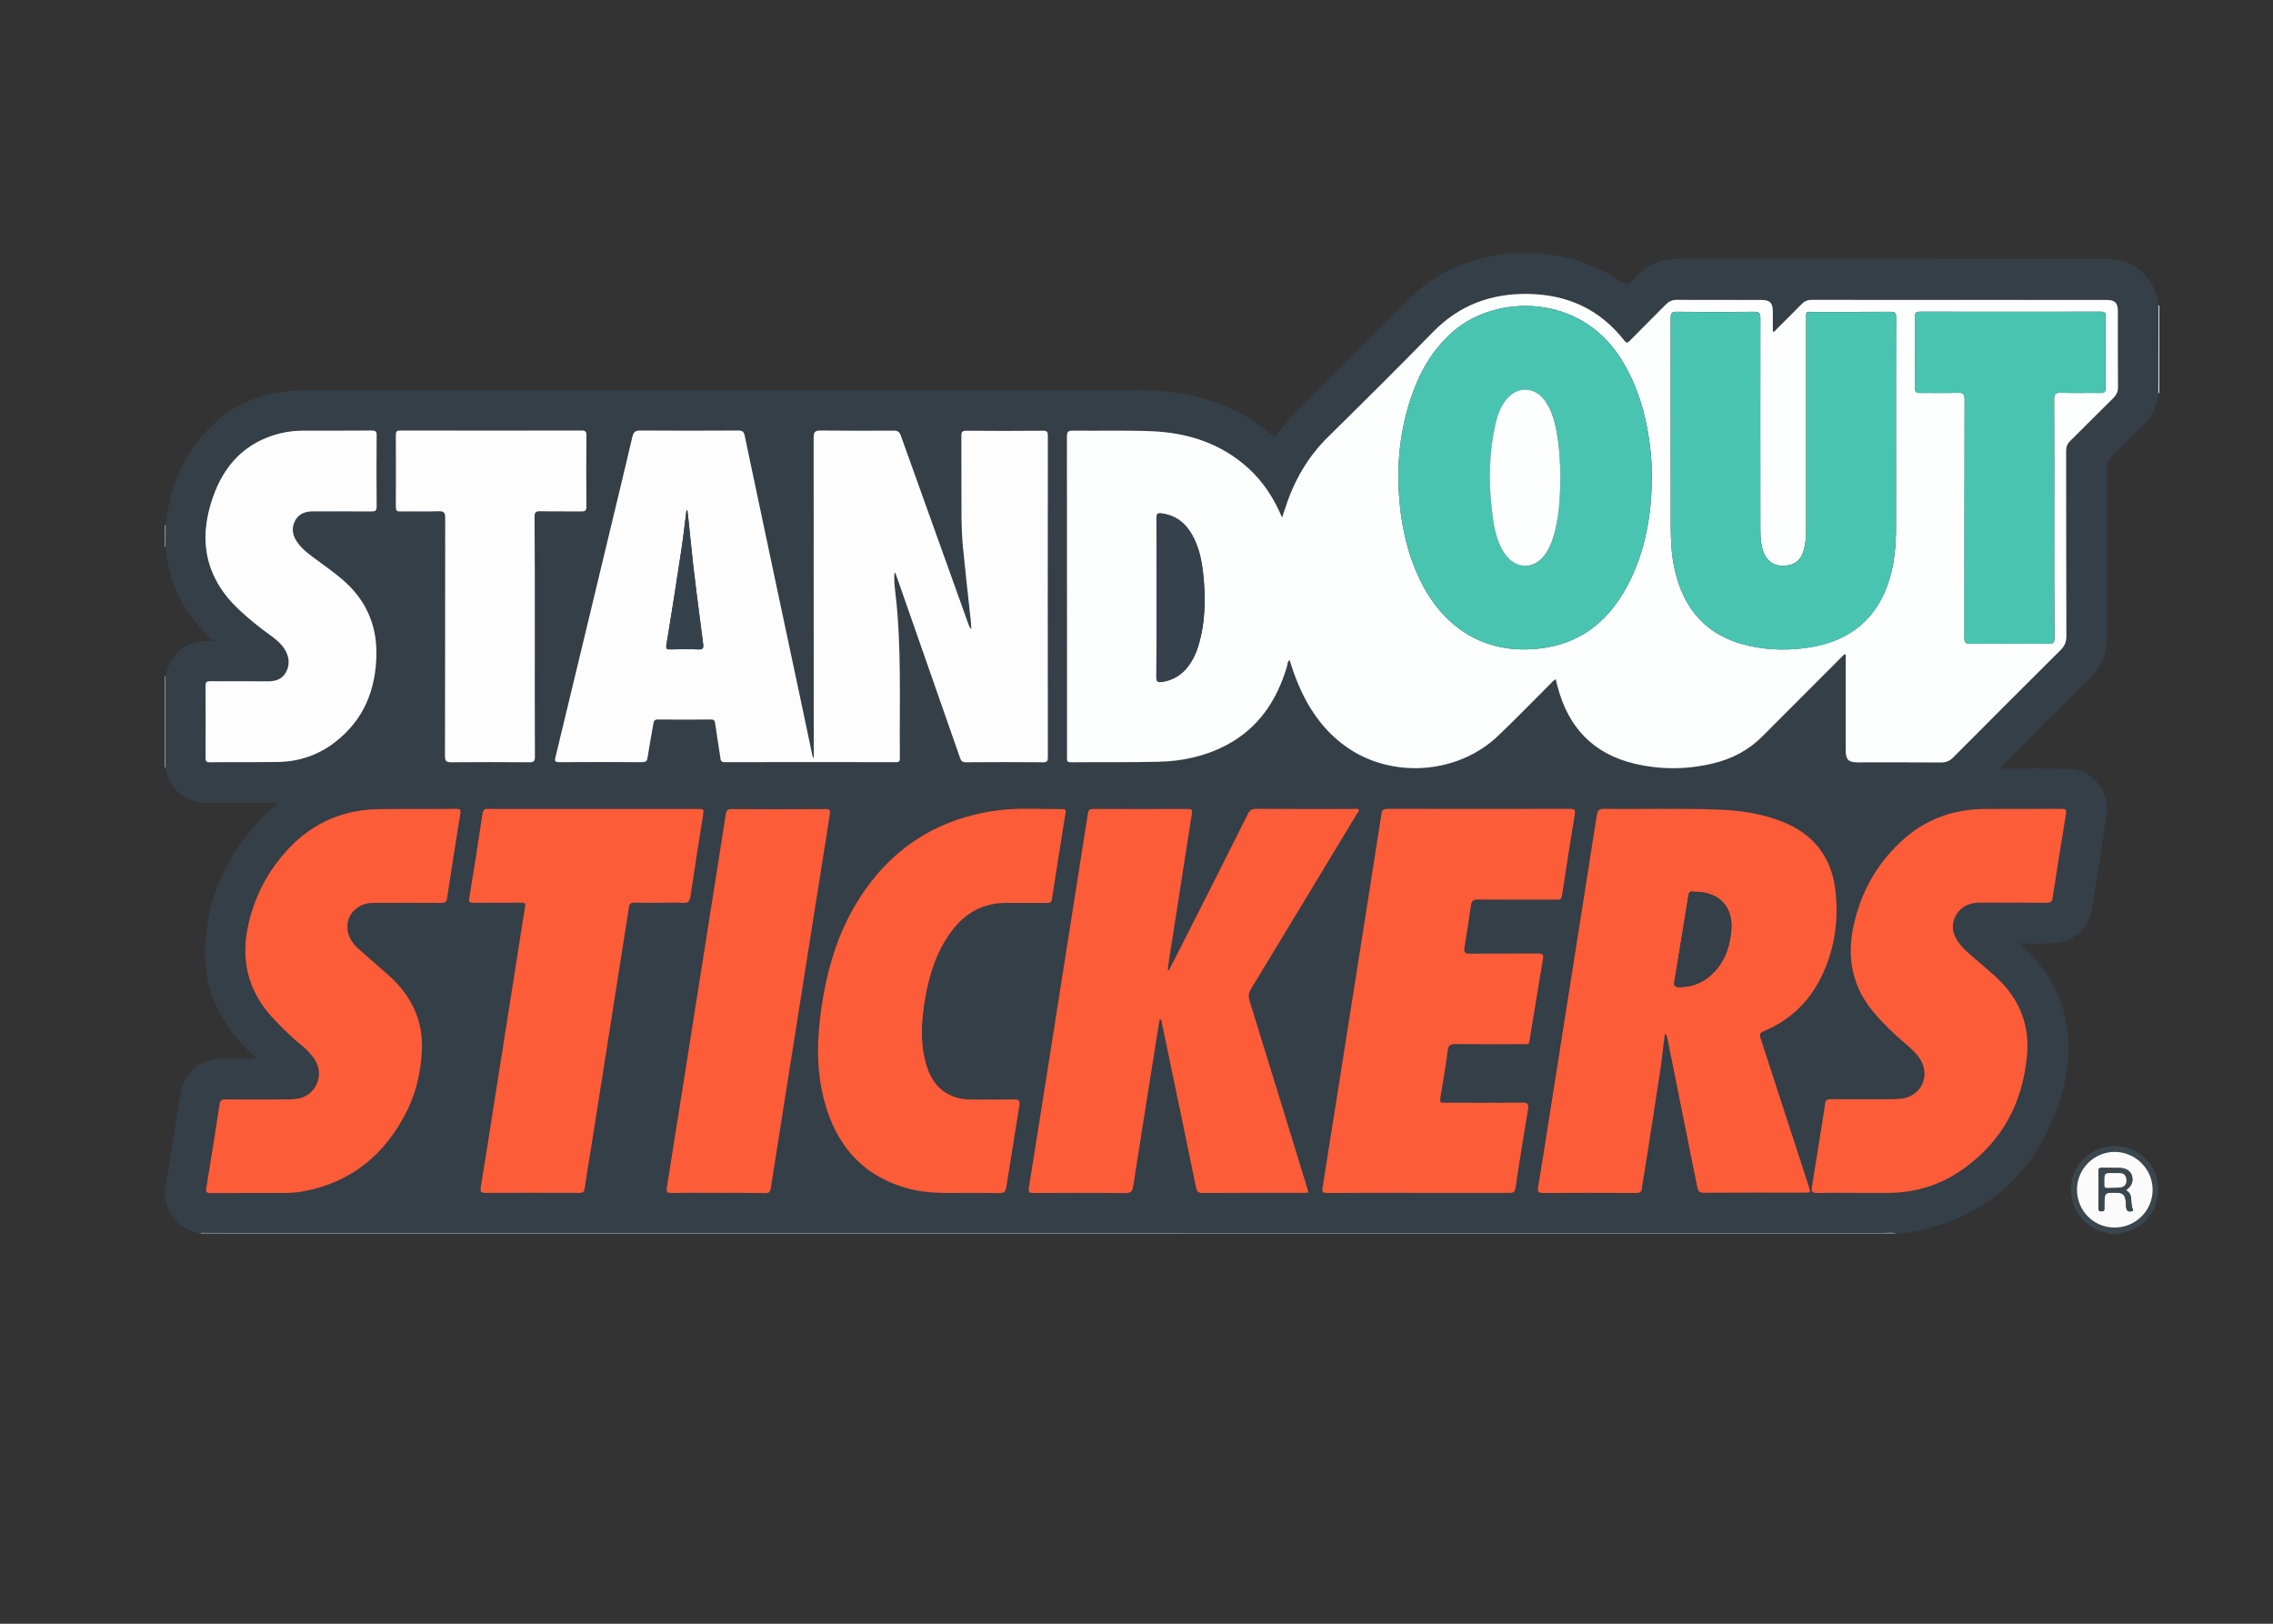 <?xml version="1.0" encoding="utf-8"?>
<!-- Generator: Adobe Illustrator 26.5.0, SVG Export Plug-In . SVG Version: 6.00 Build 0)  -->
<svg version="1.1" id="Layer_1" xmlns="http://www.w3.org/2000/svg" xmlns:xlink="http://www.w3.org/1999/xlink" x="0px" y="0px"
	 viewBox="0 0 2100 1500" style="enable-background:new 0 0 2100 1500;" xml:space="preserve">
<rect x="0" y="0" width="2100" height="1500" fill="#333333" stroke="none"/>
<style type="text/css">
	.st0{fill:#343F48;}
	.st1{fill:#727A81;}
	.st2{fill:#3B474F;}
	.st3{fill:#8E959A;}
	.st4{fill:#FBFBFB;}
	.st5{fill:#FDFEFE;}
	.st6{fill:#FDFDFE;}
	.st7{fill:#FD5C39;}
	.st8{fill:#FDFDFD;}
	.st9{fill:#49C4B1;}
	.st10{fill:#36424B;}
</style>
<g>
	<g>
		<path class="st0" d="M1390,234.1c12,0,24,0,36,0c0.6,1.1,1.7,0.8,2.7,0.9c24,2.3,46,10.1,66.1,23.3c8.5,5.6,8.8,5.9,15.8-1.8
			c10.5-11.4,23.1-17.3,38.8-17.3c132.2,0.1,264.4,0,396.6,0.1c26.6,0,45,16.4,48.2,42.8c0,27,0,54,0,81
			c-1.2,12.3-6.4,22.5-15.3,31.1c-9.7,9.4-19,19.1-28.7,28.5c-2.7,2.6-3.5,5.2-3.5,8.7c0.1,52.1,0,104.3,0.1,156.4
			c0.1,15.2-5,27.7-15.8,38.5c-26.6,26.2-52.8,52.7-79.2,79.1c-1.2,1.2-2.4,2.6-4.3,4.6c2.5,0,4.1,0,5.7,0c19.2,0,38.3-0.2,57.5,0.1
			c22.1,0.3,39.1,20.9,35.7,42.7c-4.2,26.8-8.4,53.6-12.6,80.4c-0.8,4.8-1.3,9.6-3,14.1c-5.6,15-19.2,24.1-36.6,24.3
			c-8.9,0.1-17.8,0-26.7,0c-0.2,0.4-0.5,0.8-0.7,1.3c1.2,1,2.6,1.9,3.7,3c16.9,16.2,29.8,34.9,36,57.7c7.3,27,5.4,54.1-2.7,80.3
			c-19.8,64.3-61.7,106.3-128,122.3c-6.8,1.7-13.9,2.5-20.8,3.7c-1,0-2,0-3,0c-4-2.4-8.4-0.9-12.5-0.9
			c-516.8-0.1-1033.5-0.1-1550.3-0.1c-1.4,0-3.1-0.8-4,1c-0.3,0-0.7,0-1,0c-0.2-0.3-0.3-0.7-0.5-0.7c-16.7-3.8-26.9-14-30.7-30.7
			c-0.1-0.2-0.5-0.4-0.7-0.6c0-3.7,0-7.3,0-11c0.9-0.4,0.9-1.3,1-2.1c4.4-27.8,8.8-55.5,13.1-83.3c2.8-17.8,14.5-30.1,31.9-33
			c6.8-1.1,13.6-0.3,20.5-0.5c5.5-0.1,11.1,0,16.6,0c0.2-0.5,0.4-0.9,0.6-1.4c-1.9-1.6-3.9-3.1-5.7-4.8c-1.9-1.8-3.7-3.8-5.5-5.8
			c-22.5-24.5-36-52.9-35.4-86.5c0.9-54,23.7-98.1,63.3-134c1.1-1,3-1.5,3.1-3.7c-1.9,0-3.8,0-5.6,0c-19.8,0-39.7,0.1-59.5,0
			c-19.6-0.2-35.1-13.7-37.5-32.6c0-28.1,0-56.1,0-84.2c0.8-8.4,4.4-15.6,10.3-21.6c8.8-9.1,19.9-12,33.5-11.2
			c-26.1-24.2-41.5-52.4-43.8-87c0-6.7,0-13.4,0-20.1c3-32.4,14.4-61.4,36.4-85.7c25.2-27.9,57.5-39,94.4-39
			c256.3,0,512.6-0.1,768.8,0.1c45.4,0,87.3,11.3,122.6,41.5c2.2,1.9,2.9,0.8,4.2-0.8c5.1-6.6,10.3-13.1,16.2-19
			c35.6-35.6,71-71.3,106.8-106.7c18.1-18,39.7-30.1,64.5-36.3C1374.5,237.1,1382.2,235.7,1390,234.1z M1437.5,627.6
			c0.3,1.3,0.5,2.3,0.7,3.2c0.2,1,0.5,1.9,0.8,2.9c9.8,38,33.1,62.7,71.7,71.8c24,5.6,48.2,5.4,72.3-0.4
			c17.3-4.2,32.6-12.1,45.3-24.9c24.3-24.5,48.7-48.8,73.1-73.2c1-1,1.7-2.4,3.9-2.7c0,1.9,0,3.7,0,5.5c0,27.7,0,55.3,0,83
			c0,8.9,2.5,11.4,11.2,11.4c25.5,0,51-0.1,76.5,0.1c4.9,0,8.5-1.5,11.9-4.9c32.9-33.1,65.9-66.1,99-99c3.7-3.7,5.3-7.5,5.3-12.7
			c-0.2-57.2-0.1-114.3-0.2-171.5c0-3.8,1.2-6.5,3.9-9.1c13.3-13.1,26.4-26.4,39.7-39.5c2.9-2.9,4.3-6,4.3-10.2
			c-0.1-23.3,0-46.7-0.1-70c0-7.5-2.8-10.4-10.1-10.4c-91,0-182,0-273-0.1c-3.8,0-6.6,1.3-9.2,4c-7.7,7.9-15.5,15.6-23.3,23.3
			c-0.8,0.8-1.3,2.4-3.2,1.9c0-6.2,0-12.3,0-18.5c0-7.8-2.7-10.6-10.4-10.6c-26.2,0-52.3,0.1-78.5-0.1c-4.2,0-7.2,1.4-10.1,4.4
			c-11,11.2-22.1,22.2-33.1,33.3c-2.1,2.1-3.1,2.5-5.2-0.2c-22.7-29-52.7-42.5-89.3-43c-34.3-0.5-63.3,10.4-87.5,35.3
			c-31.7,32.6-64,64.6-96.5,96.5c-18.7,18.4-31.4,40.3-39.5,65c-1,3-2,6.1-3.3,9.8c-7.5-17.9-17.5-33.1-31.2-45.6
			c-25.7-23.3-56.7-32.9-90.5-34.2c-23.8-0.9-47.7-0.1-71.5-0.5c-4.7-0.1-5.6,1.4-5.6,5.8c0.1,70.8,0.1,141.6,0.1,212.4
			c0,27.8,0,55.7,0,83.5c0,2.4-0.7,4.8,3.5,4.7c27.2-0.3,54.3,0.2,81.5-0.5c21.5-0.5,42.3-5,61.6-15c30.1-15.7,47.3-41.4,56.7-73.2
			c0.6-1.9,0.3-4.2,2.4-5.7c1.3,3.9,2.3,7.5,3.6,11.1c9.9,27.5,24.4,51.8,48.7,69c42,29.7,102.8,25.4,140.1-10
			c16.7-15.8,32.6-32.4,48.9-48.6C1434.1,630,1435.1,628.4,1437.5,627.6z M751.8,700.2c-0.2,0.1-0.4,0.2-0.6,0.3
			c-0.4-1.1-0.8-2.1-1.1-3.2c-3.7-17.6-7.4-35.1-11.1-52.7c-17.1-80.7-34.2-161.4-51.3-242.1c-0.7-3.6-2-4.7-5.8-4.7
			c-30.2,0.2-60.3,0.2-90.5,0c-4.7,0-6.5,1.2-7.5,5.9c-5.9,25.9-12.3,51.8-18.5,77.6C548,554,530.6,626.8,513,699.5
			c-0.9,3.5-0.7,4.7,3.5,4.7c25.5-0.2,51-0.2,76.5,0c3.3,0,4.6-0.9,5.1-4.3c1.6-10.5,3.6-21,5.4-31.5c0.4-2.4,1.1-3.7,4-3.6
			c16.3,0.2,32.7,0.2,49,0c2.8,0,3.6,0.9,4,3.5c1.5,10.5,3.2,21.1,4.8,31.6c0.4,2.2,0.4,4.3,3.9,4.3c52.8-0.1,105.6-0.1,158.5,0
			c2.9,0,3.6-1,3.5-3.7c-0.6-50.5,1.9-101-4-151.3c-0.8-6.8-1.8-13.6-0.9-20.6c0.9,1.4,1.5,2.9,2,4.4c19.5,55.7,39,111.4,58.4,167.1
			c1,2.9,2.1,4.2,5.4,4.2c23.8-0.2,47.7-0.2,71.5,0c3.6,0,4.3-1.1,4.3-4.5c-0.1-99.1-0.1-198.3,0-297.4c0-3.5-1-4.4-4.4-4.4
			c-23.7,0.1-47.3,0.2-71,0c-4.1,0-4.5,1.5-4.5,4.9c0.1,24.8-0.1,49.7,0.1,74.5c0.1,9.7,0.5,19.3,1.4,28.9c2.2,22.5,4.8,45,7.2,67.5
			c0.3,2.5,0.3,4.9,0.5,7.4c-1.5-1.3-2-2.6-2.5-4c-20.9-58.2-41.9-116.3-62.6-174.6c-1.3-3.6-2.9-4.7-6.7-4.7
			c-22.5,0.2-45,0.3-67.5-0.1c-5.4-0.1-6.4,1.6-6.4,6.6C751.8,503,751.8,601.6,751.8,700.2z M1538.1,955.1c1.9,1.1,1.7,2.2,1.9,3.2
			c9.3,46.2,18.6,92.3,27.8,138.5c0.8,3.9,1.9,5.4,6.3,5.4c30.8-0.2,61.7-0.1,92.5-0.1c6.2,0,6.2,0,4.3-5.9
			c-14.8-45.6-29.5-91.2-44.5-136.7c-1.2-3.6-0.6-5.1,3-6.6c25.6-10.7,43.9-29.2,55.1-54.4c10.7-24.1,13.9-49.7,11-75.7
			c-3.6-31.3-20.7-52.6-50.2-63.9c-17.9-6.9-36.7-9.8-55.7-10.6c-35.8-1.5-71.6-0.3-107.5-0.8c-5-0.1-6.4,1.6-7.1,6.2
			c-7.6,49.2-15.4,98.3-23.2,147.5c-7.2,45.5-14.3,91.1-21.5,136.6c-3.1,19.7-6.2,39.5-9.5,59.2c-0.7,4.1,0.2,5.5,4.6,5.4
			c28.7-0.2,57.3-0.2,86,0c3.4,0,5.1-0.7,5.4-4.5c0.4-5.1,1.6-10.2,2.4-15.3c4.9-31.4,9.8-62.8,14.6-94.2
			C1535.7,977.2,1536.8,966.3,1538.1,955.1z M1080,896.3c-0.3,0-0.6-0.1-0.9-0.1c0-1-0.1-2,0-3c2.8-17.9,5.6-35.8,8.4-53.8
			c4.6-29.3,9-58.6,13.7-87.8c0.6-3.5-0.3-4.3-3.6-4.3c-29.3,0.1-58.7,0.1-88,0c-3,0-4,1.2-4.5,4c-6,38.2-12,76.3-18,114.4
			c-12.1,77.1-24.2,154.2-36.5,231.3c-0.8,4.8,0.7,5.1,4.6,5.1c28.2-0.1,56.3-0.2,84.5,0.1c5.2,0.1,6.6-1.7,7.3-6.5
			c7.9-50.8,16-101.6,24.1-152.4c0.1-0.8,0.1-1.7,1.5-1.5c0.1,0.6,0.3,1.2,0.5,1.8c10.7,51.2,21.3,102.3,31.9,153.5
			c0.8,3.9,2.2,5,6.1,5c31-0.2,62-0.1,93-0.1c1.5,0,2.9-0.1,4.8-0.2c-0.5-1.9-0.9-3.5-1.4-5.1c-17.6-57.3-35.2-114.5-52.9-171.7
			c-1.4-4.4-1.1-7.6,1.3-11.6c32.6-53.6,65-107.4,97.5-161.2c0.8-1.3,2.7-2.8,1.8-4.3c-0.9-1.4-3.1-0.6-4.7-0.6c-30,0-60,0-90-0.1
			c-3.9,0-5.9,1.2-7.6,4.7c-19.5,39-39.2,77.9-58.9,116.9C1089.3,877.9,1084.6,887.1,1080,896.3z M1310.6,1102c28,0,56,0,84,0.1
			c3.4,0,5.2-0.5,5.8-4.6c3.6-24.4,7.5-48.7,11.6-73c0.8-4.8-0.7-5.8-5.3-5.8c-23.5,0.2-47,0.1-70.5,0.1c-5.9,0-6,0-5-6
			c2.2-14,4.8-27.9,6.5-41.9c0.7-5.3,2.7-6.4,7.5-6.3c20.2,0.2,40.3,0.2,60.5,0.1c8.2,0,6.8,1.3,8.2-7c4-23.8,7.7-47.6,11.8-71.4
			c0.7-4.3,0-5.5-4.4-5.4c-21,0.2-42-0.1-63,0.2c-5.1,0.1-5.7-1.8-5-6.1c2.1-12.8,4.1-25.6,5.9-38.5c0.6-4,1.9-5.4,6.3-5.4
			c24.2,0.2,48.3,0.1,72.5,0.1c2.6,0,4.7,0.1,5.3-3.5c3.8-25.2,7.8-50.3,11.9-75.5c0.6-3.8-0.4-4.9-4.3-4.9
			c-56.3,0.1-112.6,0.1-169,0c-3.7,0-4.8,1.3-5.4,4.7c-4,26-8.1,52-12.2,77.9c-7.5,47.8-15.1,95.7-22.6,143.5
			c-6.5,41.3-12.9,82.5-19.6,123.8c-0.6,4,0.2,5,4.2,5C1254.2,1101.9,1282.4,1102,1310.6,1102z M379.9,747.3c-9,0-18,0-27,0
			c-34.3-0.2-63.5,11.9-86.9,37.1c-18,19.3-30,41.9-36.2,67.5c-8.1,33.5-1.4,63.4,22.5,88.8c8.6,9.1,17.5,17.9,27.2,25.7
			c4.5,3.6,8.2,7.8,11.3,12.6c9.1,14.2,0.8,33.2-15.8,35.8c-3.4,0.6-7,0.7-10.5,0.7c-18.8,0.1-37.7,0.1-56.5,0c-3.5,0-4.8,1-5.3,4.6
			c-3.9,25.7-7.9,51.3-12.2,76.9c-0.7,4.1,0.1,5.1,4.2,5.1c22.2-0.2,44.3-0.1,66.5-0.1c6.5,0,13-0.4,19.4-1.6
			c44.5-8.5,75.6-34.4,95.4-74.5c8.7-17.5,12.8-36.4,13.7-55.9c1.3-28.1-10.2-50.7-30.8-69.2c-9.3-8.3-18.9-16.3-28.1-24.7
			c-5.1-4.7-9-10.4-9.8-17.5c-1.5-13.3,9.1-24.5,23.4-24.6c21.2-0.1,42.3-0.1,63.5,0c2.9,0,4.5-0.6,5-3.9c4-26.2,8-52.3,12.3-78.4
			c0.6-3.8-0.5-4.5-3.9-4.5C407.5,747.4,393.7,747.3,379.9,747.3z M1715.2,1102c9.8,0,19.7,0,29.5,0c26.3-0.1,50.2-8,71.3-23.6
			c34.6-25.6,52.9-60.4,56.8-103c2.6-28-6.5-51.7-26.9-71.2c-6.2-5.9-12.7-11.3-19.1-16.8c-6.7-5.7-13.9-11-18.5-18.8
			c-2.8-4.7-4.7-9.6-3.8-15.2c1.8-11.6,11.2-19.5,23.6-19.5c21-0.1,42-0.1,63,0.1c3.5,0,4.8-0.8,5.4-4.5c4-26,8.1-52,12.4-77.9
			c0.6-3.9-0.9-4.4-4.2-4.4c-23.3,0.1-46.7,0-70,0.1c-29.9,0.1-56.3,9.7-78.3,30.1c-23,21.4-37.5,47.9-44,78.5
			c-6.2,29.4-0.8,56.2,19,79.6c9.2,10.8,19.4,20.6,30.3,29.7c4.4,3.7,8.4,7.5,11.7,12.2c10.8,15.6,2.2,35.2-16.5,37.5
			c-3,0.4-6,0.5-9,0.5c-18.8,0-37.7,0.1-56.5,0c-3.3,0-4.8,1-5.2,4.4c-0.4,3.6-1,7.2-1.6,10.9c-3.5,21.9-6.8,43.7-10.5,65.6
			c-0.8,4.7,0.6,5.9,5.2,5.8C1691.2,1101.8,1703.2,1102,1715.2,1102z M609.3,834c7.2,0,14.4-0.4,21.5,0.1c5.2,0.4,6.6-1.6,7.3-6.4
			c3.6-24.7,7.6-49.3,11.5-74c1-6.4,1.1-6.4-5.4-6.4c-57.2,0-114.3,0-171.5,0c-7.3,0-14.7,0.1-22-0.1c-3.1-0.1-4.3,1-4.8,4.2
			c-3.9,26-7.9,52-12.2,77.9c-0.7,4.1,0.3,4.7,4,4.7c14.7-0.2,29.3,0,44-0.1c3.1,0,4.1,0.6,3.5,3.9c-1.9,10.7-3.4,21.4-5.1,32
			c-7.5,47.7-15,95.4-22.5,143c-4.4,28.1-8.9,56.2-13.4,84.3c-0.6,3.8,0.3,4.9,4.3,4.9c29-0.2,58-0.1,87,0c3,0,4.3-0.7,4.8-4
			c2-14.2,4.5-28.3,6.7-42.4c11.4-72.5,22.9-145,34.2-217.5c0.5-3.5,2-4.3,5.2-4.2C593.9,834.1,601.6,834,609.3,834z M893.4,1102
			c8.8,0,17.7,0,26.5,0c9,0,9.2,0,10.6-8.8c3.9-24,7.6-48,11.5-72c0.7-4.3-0.2-5.9-4.9-5.8c-11.7,0.3-23.3,0.1-35,0.1
			c-5.2,0-10.3,0.1-15.4-1.1c-18.3-4.3-27.3-17.4-31.6-34.4c-4.9-19.5-3.4-39.1,0-58.5c4.1-23,11.2-45,25.9-63.6
			c12.5-15.9,28.9-24.1,49.4-24c12.3,0.1,24.7,0,37,0c2.3,0,4.1,0,4.6-3.1c4.1-26.8,8.4-53.6,12.7-80.4c0.4-2.6-0.4-3.3-2.8-3.2
			c-19.5,0.2-39.1-1.4-58.4,1c-58.1,7.3-102.4,36.4-132.5,86.7c-17.5,29.1-26.7,61.2-31.7,94.5c-4.3,28.7-5.3,57.4,2,85.8
			c10.9,42.5,36,71.7,79.6,83C858.1,1102.9,875.8,1102,893.4,1102z M227.5,704.1C227.5,704.1,227.5,704,227.5,704.1
			c9.8-0.1,19.7,0,29.5-0.1c19.6-0.3,37.4-6.4,52.8-18.4c26.4-20.5,37.6-48.3,38.1-81c0.4-28.1-10.3-51.1-31.6-69.3
			c-6.8-5.9-14.1-11.2-21.4-16.4c-7-5.1-14.2-9.9-19.5-17c-4.7-6.2-6.5-12.8-3-20.1c3.4-7.2,9.7-9.3,17.4-9.3
			c17.8,0.2,35.7,0,53.5,0.1c3.5,0,4.9-0.6,4.8-4.6c-0.2-21.8-0.2-43.7,0-65.5c0-3.7-0.8-4.8-4.6-4.7c-20.8,0.2-41.7,0.2-62.5,0.1
			c-7.7,0-15.3,0.8-22.8,2.7c-31.5,8-51,29-61.4,58.8c-13.9,39.5-7.1,74.7,24.2,104c8.9,8.3,18.3,16,28.2,23.1
			c5,3.6,9.9,7.4,13.4,12.6c4.4,6.7,5.7,13.9,2.1,21.3c-3.5,7.1-9.9,9.2-17.5,9.1c-17.7-0.2-35.3,0-53-0.1c-3.2,0-4.2,0.9-4.2,4.2
			c0.2,22.2,0.1,44.3,0,66.5c0,3.2,0.7,4.3,4.1,4.2C205.2,704,216.4,704.1,227.5,704.1z M663.4,1102c14.5,0,29-0.1,43.5,0.1
			c3.2,0,4.6-0.7,5.2-4.2c7.5-48.2,15.2-96.3,22.8-144.5c10.6-67.1,21.1-134.1,31.8-201.2c0.6-3.8-0.2-4.9-4.1-4.9
			c-28.8,0.1-57.6,0.1-86.5,0c-3.8,0-5,1.3-5.6,4.9c-5.4,35-11,70-16.5,105c-7.5,47.5-15,95-22.5,142.5
			c-5.1,32.4-10.2,64.8-15.4,97.1c-0.6,3.7,0,5.3,4.3,5.2C634.8,1101.8,649.1,1102,663.4,1102z M494.1,588.5c0-37,0.1-74-0.1-110.9
			c0-4.3,1.2-5.2,5.3-5.1c12.7,0.3,25.3,0,38,0.2c3.3,0,4.6-0.7,4.6-4.4c-0.2-22-0.2-44,0-66c0-3.5-1-4.4-4.5-4.4
			c-55.8,0.1-111.6,0.1-167.4,0c-3.2,0-4.2,0.9-4.2,4.1c0.1,22.2,0.1,44.3,0,66.5c0,3.3,0.9,4.2,4.2,4.2c11.8-0.2,23.7,0.2,35.5-0.2
			c5-0.2,5.9,1.3,5.9,6.1c-0.2,73.3-0.1,146.6-0.2,219.9c0,5,1.4,5.9,6.1,5.9c24-0.2,48-0.2,72,0c4.3,0,5.1-1.3,5-5.3
			C494,662.1,494.1,625.3,494.1,588.5z"/>
		<path class="st1" d="M185.1,1139.9c1-1.8,2.7-1,4-1c516.8,0,1033.5,0,1550.3,0.1c4.1,0,8.5-1.5,12.5,0.9
			C1229.6,1139.9,707.4,1139.9,185.1,1139.9z"/>
		<path class="st2" d="M1947.9,1139.9c-1.2-1.7-3.3-1.3-5-1.8c-20.2-5.8-32.4-25-29-46.2c3.2-20.1,21.9-34.4,43.3-33.1
			c19.1,1.2,35.7,18,36.7,37.1c1.1,21.8-13,39.7-33.9,43c-0.8,0.1-1.7,0-2.2,0.9C1954.6,1139.9,1951.2,1139.9,1947.9,1139.9z
			 M1918.9,1098.5c-0.2,19.5,15,35.2,34.3,35.5c19.6,0.2,35.5-15.3,35.6-34.8c0.1-19.1-15.8-35.1-34.9-35.1
			C1934.9,1064.1,1919,1079.6,1918.9,1098.5z"/>
		<path class="st3" d="M152.1,625c0.3-0.2,0.5-0.2,0.9-0.1c0,28.1,0,56.1,0,84.2c-0.3,0-0.6-0.1-0.9-0.1
			C152.1,681,152.1,653,152.1,625z"/>
		<path class="st4" d="M1994.2,282.1c0.2,0,0.5,0,0.7,0c0,27,0,54,0,81h-0.4h-0.4C1994.2,336.1,1994.2,309.1,1994.2,282.1z"/>
		<path class="st3" d="M153,505.1l-0.4-0.1h-0.5c0-6.7,0-13.3,0-20c0.3,0,0.6,0,1,0C153,491.7,153,498.4,153,505.1z"/>
		<path class="st5" d="M1437.5,627.6c-2.4,0.8-3.4,2.4-4.7,3.7c-16.3,16.2-32.2,32.8-48.9,48.6c-37.3,35.5-98.2,39.7-140.1,10
			c-24.3-17.2-38.9-41.5-48.7-69c-1.3-3.6-2.4-7.3-3.6-11.1c-2.1,1.4-1.9,3.8-2.4,5.7c-9.4,31.8-26.6,57.5-56.7,73.2
			c-19.3,10-40.1,14.5-61.6,15c-27.1,0.7-54.3,0.2-81.5,0.5c-4.2,0-3.5-2.3-3.5-4.7c0-27.8,0-55.7,0-83.5c0-70.8,0-141.6-0.1-212.4
			c0-4.4,0.8-5.9,5.6-5.8c23.8,0.3,47.7-0.4,71.5,0.5c33.8,1.2,64.9,10.9,90.5,34.2c13.8,12.5,23.7,27.8,31.2,45.6
			c1.3-3.8,2.3-6.8,3.3-9.8c8-24.8,20.7-46.6,39.5-65c32.4-31.9,64.7-63.9,96.5-96.5c24.2-24.8,53.3-35.7,87.5-35.3
			c36.6,0.5,66.6,14,89.3,43c2.1,2.7,3.1,2.3,5.2,0.2c11-11.2,22.1-22.2,33.1-33.3c2.9-2.9,5.9-4.4,10.1-4.4
			c26.2,0.1,52.3,0.1,78.5,0.1c7.7,0,10.4,2.8,10.4,10.6c0,6.2,0,12.3,0,18.5c1.9,0.6,2.4-1.1,3.2-1.9c7.8-7.7,15.7-15.5,23.3-23.3
			c2.6-2.7,5.4-4,9.2-4c91,0.1,182,0,273,0.1c7.4,0,10.1,2.9,10.1,10.4c0,23.3-0.1,46.7,0.1,70c0,4.2-1.4,7.3-4.3,10.2
			c-13.3,13.1-26.4,26.4-39.7,39.5c-2.7,2.6-3.9,5.3-3.9,9.1c0.1,57.2,0,114.3,0.2,171.5c0,5.3-1.6,9-5.3,12.7
			c-33.1,32.9-66.1,65.9-99,99c-3.4,3.5-7,5-11.9,4.9c-25.5-0.2-51-0.1-76.5-0.1c-8.7,0-11.2-2.5-11.2-11.4c0-27.7,0-55.3,0-83
			c0-1.8,0-3.5,0-5.5c-2.2,0.3-2.9,1.7-3.9,2.7c-24.4,24.4-48.8,48.8-73.1,73.2c-12.7,12.8-28,20.7-45.3,24.9
			c-24.1,5.8-48.3,6-72.3,0.4c-38.6-9-61.9-33.7-71.7-71.8c-0.2-1-0.5-1.9-0.8-2.9C1438,629.9,1437.8,628.9,1437.5,627.6z
			 M1526.1,441.5c0.2-11.2-0.7-22.3-2.2-33.4c-3.7-26.8-11.3-52.3-25.6-75.5c-38.4-62.4-116.2-60.2-154.9-27.1
			c-17.6,15-29.4,33.9-37.4,55.2c-12.8,34.2-16.3,69.6-12.7,105.7c2.6,26.2,9,51.4,21.5,74.9c24,44.8,65.4,65.5,115.4,56.6
			c34-6.1,57.3-26.9,73.2-56.6C1520,510.2,1525.8,476.4,1526.1,441.5z M1751.7,400.1c0-35.7-0.1-71.3,0.1-107c0-3.8-0.9-5.1-5-5.1
			c-23.8,0.2-47.7,0.1-71.5,0.1c-7.3,0-6.6-1-6.6,6.8c0,63.6,0,127.3,0,190.9c0,8.2-0.2,16.3-2.8,24.2c-2.1,6.5-6.4,10.8-13.3,12.1
			c-12.8,2.4-21.3-3.1-24.5-15.9c-1.9-7.5-1.7-15.2-1.7-22.9c-0.1-63.1-0.1-126.3,0-189.4c0-4.4-0.9-6-5.7-5.9
			c-23.8,0.3-47.7,0.3-71.5,0c-4.8-0.1-5.7,1.5-5.7,5.9c0.1,64.1,0.1,128.3,0.1,192.4c0,13,0.6,26,3.4,38.7
			c8.2,37.9,29.9,62.8,68.5,71.5c18.9,4.3,38,4.5,57.1,1.4c37.2-6.1,62-26.6,73.1-63c4.7-15.4,6-31.4,6-47.4
			C1751.8,458.4,1751.7,429.2,1751.7,400.1z M1897.9,478.5c0-36.5,0.1-73-0.1-109.5c0-4.6,0.8-6.3,5.9-6.2c12.3,0.4,24.7,0,37,0.2
			c3.3,0,4.7-0.7,4.7-4.4c-0.1-22.2-0.1-44.3,0-66.5c0-3.3-1.1-4.2-4.3-4.2c-55.8,0.1-111.6,0.1-167.5,0c-3.2,0-4.3,0.9-4.3,4.2
			c0.1,22.2,0.1,44.3,0,66.5c0,3.6,1.3,4.4,4.6,4.4c11.7-0.2,23.3,0.3,35-0.2c5.3-0.2,6.2,1.5,6.2,6.4
			c-0.2,73.3-0.1,146.6-0.2,219.9c0,4.3,0.9,5.7,5.5,5.6c24.2-0.2,48.3-0.2,72.5,0c4.2,0,5.2-1.3,5.2-5.3
			C1897.8,552.5,1897.9,515.5,1897.9,478.5z M1068.5,551.5c0,24.7,0.1,49.3-0.1,74c0,4.3,1.5,5,5.2,4.5c8.4-1.3,15.5-4.8,21.3-11
			c5.9-6.4,9.6-13.9,12.2-22.1c6.7-22.1,7-44.6,4.5-67.3c-1.4-12.5-4-24.6-10.3-35.7c-6.2-11-15.2-17.8-27.9-19.5
			c-3.7-0.5-4.9,0.3-4.9,4.2C1068.6,502.9,1068.5,527.2,1068.5,551.5z"/>
		<path class="st6" d="M751.8,700.2c0-98.6,0-197.3-0.1-295.9c0-5,1-6.6,6.4-6.6c22.5,0.3,45,0.2,67.5,0.1c3.7,0,5.4,1,6.7,4.7
			c20.8,58.2,41.7,116.4,62.6,174.6c0.5,1.4,1,2.7,2.5,4c-0.2-2.5-0.2-4.9-0.5-7.4c-2.4-22.5-5-45-7.2-67.5
			c-0.9-9.6-1.3-19.3-1.4-28.9c-0.2-24.8,0-49.7-0.1-74.5c0-3.4,0.4-4.9,4.5-4.9c23.7,0.2,47.3,0.2,71,0c3.5,0,4.4,0.9,4.4,4.4
			c-0.1,99.1-0.1,198.3,0,297.4c0,3.4-0.7,4.5-4.3,4.5c-23.8-0.2-47.7-0.2-71.5,0c-3.4,0-4.4-1.3-5.4-4.2
			c-19.4-55.7-38.9-111.4-58.4-167.1c-0.5-1.5-1.1-3-2-4.4c-0.8,7,0.1,13.8,0.9,20.6c5.8,50.3,3.4,100.8,4,151.3
			c0,2.7-0.6,3.7-3.5,3.7c-52.8-0.1-105.6-0.1-158.5,0c-3.6,0-3.6-2.1-3.9-4.3c-1.6-10.5-3.3-21-4.8-31.6c-0.4-2.6-1.2-3.6-4-3.5
			c-16.3,0.1-32.7,0.2-49,0c-2.9,0-3.6,1.2-4,3.6c-1.8,10.5-3.8,21-5.4,31.5c-0.5,3.4-1.7,4.3-5.1,4.3c-25.5-0.1-51-0.2-76.5,0
			c-4.2,0-4.4-1.2-3.5-4.7c17.6-72.7,35-145.5,52.5-218.2c6.2-25.9,12.5-51.7,18.5-77.6c1.1-4.6,2.8-5.9,7.5-5.9
			c30.2,0.2,60.3,0.2,90.5,0c3.8,0,5,1.2,5.8,4.7c17,80.7,34.1,161.4,51.3,242.1c3.7,17.6,7.4,35.1,11.1,52.7
			c0.2,1.1,0.7,2.1,1.1,3.2C751.4,700.4,751.6,700.3,751.8,700.2z M635.1,471.5c-0.3,0-0.6,0-0.9,0c-1.5,12.2-2.8,24.4-4.7,36.5
			c-4.4,29.2-9,58.5-13.8,87.7c-0.7,4.1,0.7,4.3,3.9,4.2c8.5-0.2,17-0.3,25.5,0c4.4,0.2,5.1-1,4.5-5.3c-4.1-32.2-8.6-64.3-11.7-96.5
			C637.1,489.2,636,480.4,635.1,471.5z"/>
		<path class="st7" d="M1538.1,955.1c-1.4,11.3-2.5,22.2-4.1,33c-4.7,31.4-9.7,62.8-14.6,94.2c-0.8,5.1-1.9,10.2-2.4,15.3
			c-0.3,3.8-2,4.5-5.4,4.5c-28.7-0.1-57.3-0.2-86,0c-4.5,0-5.3-1.4-4.6-5.4c3.3-19.7,6.4-39.4,9.5-59.2
			c7.2-45.5,14.3-91.1,21.5-136.6c7.7-49.2,15.6-98.3,23.2-147.5c0.7-4.6,2.1-6.3,7.1-6.2c35.8,0.5,71.7-0.7,107.5,0.8
			c19,0.8,37.8,3.7,55.7,10.6c29.5,11.3,46.6,32.6,50.2,63.9c3,26.1-0.2,51.6-11,75.7c-11.2,25.3-29.5,43.7-55.1,54.4
			c-3.6,1.5-4.2,3.1-3,6.6c14.9,45.5,29.7,91.1,44.5,136.7c1.9,5.9,1.9,5.9-4.3,5.9c-30.8,0-61.7-0.1-92.5,0.1
			c-4.4,0-5.5-1.5-6.3-5.4c-9.2-46.2-18.5-92.3-27.8-138.5C1539.9,957.3,1540.1,956.2,1538.1,955.1z M1567.4,823.8
			c-2.3,0.9-6.6-2.4-7.5,3.3c-4.2,26.6-8.5,53.2-13,79.8c-0.7,4,0.9,5,4.4,5c11.4,0.1,21.2-3.6,29.6-11.2
			c11.6-10.5,16.7-24.1,18.4-39.3C1601.9,839.1,1590,824.7,1567.4,823.8z"/>
		<path class="st7" d="M1080,896.3c4.7-9.2,9.3-18.3,14-27.5c19.7-38.9,39.4-77.8,58.9-116.9c1.8-3.5,3.7-4.7,7.6-4.7
			c30,0.2,60,0.1,90,0.1c1.6,0,3.8-0.8,4.7,0.6c0.9,1.5-0.9,2.9-1.8,4.3c-32.4,53.7-64.9,107.5-97.5,161.2
			c-2.4,3.9-2.7,7.2-1.3,11.6c17.8,57.2,35.3,114.5,52.9,171.7c0.5,1.6,0.9,3.2,1.4,5.1c-1.8,0.1-3.3,0.2-4.8,0.2
			c-31,0-62-0.1-93,0.1c-4,0-5.3-1.2-6.1-5c-10.5-51.2-21.2-102.3-31.9-153.5c-0.1-0.6-0.3-1.3-0.5-1.8c-1.4-0.2-1.4,0.8-1.5,1.5
			c-8.1,50.8-16.2,101.6-24.1,152.4c-0.7,4.8-2.1,6.5-7.3,6.5c-28.2-0.3-56.3-0.2-84.5-0.1c-3.9,0-5.4-0.3-4.6-5.1
			c12.3-77.1,24.4-154.2,36.5-231.3c6-38.1,12-76.3,18-114.4c0.4-2.8,1.5-4,4.5-4c29.3,0.1,58.7,0.1,88,0c3.3,0,4.2,0.8,3.6,4.3
			c-4.7,29.3-9.1,58.5-13.7,87.8c-2.8,17.9-5.6,35.8-8.4,53.8c-0.1,1,0,2,0,3C1079.4,896.2,1079.7,896.2,1080,896.3z"/>
		<path class="st7" d="M1310.6,1102c-28.2,0-56.3-0.1-84.5,0.1c-4.1,0-4.9-1-4.2-5c6.6-41.2,13.1-82.5,19.6-123.8
			c7.5-47.8,15.1-95.7,22.6-143.5c4.1-26,8.2-51.9,12.2-77.9c0.5-3.4,1.7-4.7,5.4-4.7c56.3,0.1,112.6,0.1,169,0
			c3.9,0,4.9,1.1,4.3,4.9c-4.1,25.1-8.1,50.3-11.9,75.5c-0.6,3.7-2.7,3.5-5.3,3.5c-24.2,0-48.3,0.1-72.5-0.1c-4.3,0-5.7,1.4-6.3,5.4
			c-1.8,12.9-3.8,25.7-5.9,38.5c-0.7,4.3-0.1,6.2,5,6.1c21-0.3,42,0,63-0.2c4.4,0,5.2,1.2,4.4,5.4c-4.1,23.8-7.7,47.6-11.8,71.4
			c-1.4,8.3,0,7-8.2,7c-20.2,0.1-40.3,0.2-60.5-0.1c-4.9-0.1-6.9,1-7.5,6.3c-1.7,14-4.3,28-6.5,41.9c-0.9,6-0.9,6,5,6
			c23.5,0,47,0.1,70.5-0.1c4.6,0,6.1,1,5.3,5.8c-4,24.3-8,48.6-11.6,73c-0.6,4.1-2.4,4.6-5.8,4.6
			C1366.5,1102,1338.5,1102,1310.6,1102z"/>
		<path class="st7" d="M379.9,747.3c13.8,0,27.7,0.1,41.5-0.1c3.4,0,4.6,0.6,3.9,4.5C421,777.9,417,804,413,830.2
			c-0.5,3.3-2,3.9-5,3.9c-21.2-0.1-42.3-0.1-63.5,0c-14.4,0.1-25,11.3-23.4,24.6c0.8,7.1,4.6,12.9,9.8,17.5
			c9.2,8.4,18.8,16.4,28.1,24.7c20.6,18.4,32,41,30.8,69.2c-0.9,19.5-5,38.3-13.7,55.9c-19.9,40.1-50.9,66-95.4,74.5
			c-6.4,1.2-12.9,1.6-19.4,1.6c-22.2,0-44.3-0.1-66.5,0.1c-4.1,0-4.9-0.9-4.2-5.1c4.3-25.6,8.3-51.2,12.2-76.9
			c0.5-3.6,1.8-4.6,5.3-4.6c18.8,0.2,37.7,0.1,56.5,0c3.5,0,7-0.2,10.5-0.7c16.6-2.7,24.9-21.7,15.8-35.8c-3.1-4.8-6.8-9-11.3-12.6
			c-9.8-7.8-18.7-16.6-27.2-25.7c-23.9-25.5-30.6-55.3-22.5-88.8c6.2-25.6,18.2-48.2,36.2-67.5c23.4-25.2,52.6-37.3,86.9-37.1
			C361.9,747.4,370.9,747.3,379.9,747.3z"/>
		<path class="st7" d="M1715.2,1102c-12,0-24-0.2-36,0.1c-4.7,0.1-6-1.1-5.2-5.8c3.6-21.8,7-43.7,10.5-65.6
			c0.6-3.6,1.3-7.2,1.6-10.9c0.3-3.3,1.8-4.4,5.2-4.4c18.8,0.1,37.7,0.1,56.5,0c3,0,6-0.2,9-0.5c18.7-2.3,27.3-21.9,16.5-37.5
			c-3.3-4.7-7.3-8.6-11.7-12.2c-10.9-9.1-21.1-18.9-30.3-29.7c-19.8-23.3-25.2-50.2-19-79.6c6.5-30.6,21-57.1,44-78.5
			c22-20.5,48.3-30.1,78.3-30.1c23.3-0.1,46.7,0,70-0.1c3.3,0,4.9,0.5,4.2,4.4c-4.3,25.9-8.4,51.9-12.4,77.9
			c-0.6,3.7-1.9,4.5-5.4,4.5c-21-0.2-42-0.1-63-0.1c-12.3,0.1-21.8,7.9-23.6,19.5c-0.9,5.6,1,10.5,3.8,15.2
			c4.7,7.7,11.9,13,18.5,18.8c6.4,5.5,13,10.9,19.1,16.8c20.4,19.5,29.5,43.2,26.9,71.2c-3.9,42.6-22.1,77.4-56.8,103
			c-21.1,15.6-45,23.5-71.3,23.6C1734.8,1102,1725,1102,1715.2,1102z"/>
		<path class="st7" d="M609.3,834c-7.7,0-15.3,0.1-23-0.1c-3.2-0.1-4.7,0.7-5.2,4.2c-11.3,72.5-22.8,145-34.2,217.5
			c-2.2,14.1-4.7,28.2-6.7,42.4c-0.5,3.3-1.8,4-4.8,4c-29-0.1-58-0.1-87,0c-3.9,0-4.9-1.1-4.3-4.9c4.6-28.1,9-56.2,13.4-84.3
			c7.5-47.7,15-95.4,22.5-143c1.7-10.7,3.2-21.4,5.1-32c0.6-3.3-0.4-3.9-3.5-3.9c-14.7,0.1-29.3,0-44,0.1c-3.7,0-4.7-0.6-4-4.7
			c4.3-25.9,8.3-51.9,12.2-77.9c0.5-3.1,1.6-4.2,4.8-4.2c7.3,0.2,14.7,0.1,22,0.1c57.2,0,114.3,0,171.5,0c6.5,0,6.4,0,5.4,6.4
			c-3.9,24.7-7.9,49.3-11.5,74c-0.7,4.8-2.1,6.8-7.3,6.4C623.6,833.6,616.4,834,609.3,834z"/>
		<path class="st7" d="M893.4,1102c-17.6,0-35.3,0.9-52.7-3.6c-43.6-11.3-68.7-40.5-79.6-83c-7.2-28.4-6.3-57.1-2-85.8
			c5-33.3,14.2-65.4,31.7-94.5c30.1-50.2,74.4-79.4,132.5-86.7c19.4-2.4,39-0.8,58.4-1c2.4,0,3.2,0.7,2.8,3.2
			c-4.3,26.8-8.5,53.6-12.7,80.4c-0.5,3.1-2.3,3.1-4.6,3.1c-12.3,0-24.7,0-37,0c-20.4-0.1-36.8,8.1-49.4,24
			c-14.8,18.7-21.8,40.6-25.9,63.6c-3.4,19.5-4.9,39.1,0,58.5c4.3,17.1,13.2,30.1,31.6,34.4c5.1,1.2,10.2,1.1,15.4,1.1
			c11.7,0,23.3,0.2,35-0.1c4.7-0.1,5.6,1.5,4.9,5.8c-3.9,24-7.6,48-11.5,72c-1.4,8.8-1.6,8.8-10.6,8.8
			C911.1,1102,902.2,1102,893.4,1102z"/>
		<path class="st8" d="M227.5,704.1c-11.2,0-22.3-0.1-33.5,0.1c-3.4,0.1-4.1-1-4.1-4.2c0.1-22.2,0.1-44.3,0-66.5
			c0-3.3,0.9-4.2,4.2-4.2c17.7,0.1,35.3-0.1,53,0.1c7.6,0.1,14-2,17.5-9.1c3.6-7.4,2.3-14.6-2.1-21.3c-3.5-5.2-8.4-9-13.4-12.6
			c-9.9-7.1-19.3-14.8-28.2-23.1c-31.3-29.3-38.1-64.4-24.2-104c10.4-29.8,29.9-50.7,61.4-58.8c7.5-1.9,15.1-2.7,22.8-2.7
			c20.8,0,41.7,0.1,62.5-0.1c3.8,0,4.7,1.1,4.6,4.7c-0.2,21.8-0.2,43.7,0,65.5c0,4-1.3,4.6-4.8,4.6c-17.8-0.2-35.7,0-53.5-0.1
			c-7.6-0.1-13.9,2.1-17.4,9.3c-3.4,7.2-1.6,13.9,3,20.1c5.3,7,12.5,11.9,19.5,17c7.3,5.3,14.5,10.6,21.4,16.4
			c21.3,18.2,32,41.3,31.6,69.3c-0.5,32.7-11.7,60.6-38.1,81c-15.4,12-33.2,18.1-52.8,18.4C247.2,704.1,237.4,704,227.5,704.1
			C227.5,704,227.5,704.1,227.5,704.1z"/>
		<path class="st7" d="M663.4,1102c-14.3,0-28.7-0.2-43,0.1c-4.3,0.1-4.9-1.5-4.3-5.2c5.2-32.4,10.3-64.8,15.4-97.1
			c7.5-47.5,15-95,22.5-142.5c5.5-35,11.1-70,16.5-105c0.6-3.7,1.7-5,5.6-4.9c28.8,0.2,57.6,0.2,86.5,0c4,0,4.7,1.2,4.1,4.9
			c-10.7,67.1-21.2,134.1-31.8,201.2c-7.6,48.2-15.3,96.3-22.8,144.5c-0.6,3.5-2,4.2-5.2,4.2C692.4,1101.9,677.9,1102,663.4,1102z"
			/>
		<path class="st6" d="M494.1,588.5c0,36.8-0.1,73.6,0.1,110.4c0,4-0.7,5.3-5,5.3c-24-0.2-48-0.2-72,0c-4.7,0-6.1-0.9-6.1-5.9
			c0.2-73.3,0.1-146.6,0.2-219.9c0-4.7-1-6.2-5.9-6.1c-11.8,0.4-23.7,0-35.5,0.2c-3.3,0.1-4.2-0.9-4.2-4.2c0.1-22.2,0.1-44.3,0-66.5
			c0-3.3,0.9-4.1,4.2-4.1c55.8,0.1,111.6,0.1,167.4,0c3.5,0,4.5,0.9,4.5,4.4c-0.2,22-0.2,44,0,66c0,3.7-1.3,4.4-4.6,4.4
			c-12.7-0.2-25.3,0.1-38-0.2c-4.1-0.1-5.3,0.9-5.3,5.1C494.2,514.6,494.1,551.5,494.1,588.5z"/>
		<path class="st4" d="M1918.9,1098.5c0.2-18.9,16-34.5,35-34.4c19.1,0.1,35,16,34.9,35.1c-0.1,19.5-16,35-35.6,34.8
			C1933.9,1133.8,1918.7,1118.1,1918.9,1098.5z M1964.1,1099.5c5.2-3.6,7.1-8.1,5.6-13.3c-1.3-4.5-5.3-7.2-11.3-7.3
			c-5.5-0.1-11,0-16.5-0.1c-1.9,0-3.1,0.1-3.1,2.6c0.1,11.6,0.1,23.3,0,34.9c0,1.8,0.5,2.7,2.5,2.7c2.1,0,3.1-0.6,2.9-2.8
			c-0.1-0.8,0-1.7,0-2.5c0-12.3,0-12.2,12.4-11.9c4.3,0.1,6.5,2.1,7.1,6.1c0.3,1.8,0.5,3.6,0.5,5.5c0,4.5,1.4,7.1,6.6,5
			c-1.2-3.3-1.7-6.8-1.8-10.3C1968.9,1104.4,1967.5,1101.4,1964.1,1099.5z"/>
		<path class="st9" d="M1526.1,441.5c-0.3,34.9-6,68.6-22.7,99.8c-15.9,29.7-39.1,50.5-73.2,56.6c-50,8.9-91.4-11.7-115.4-56.6
			c-12.5-23.4-18.9-48.6-21.5-74.9c-3.5-36.1-0.1-71.5,12.7-105.7c8-21.4,19.8-40.2,37.4-55.2c38.6-33.1,116.4-35.3,154.9,27.1
			c14.3,23.3,22,48.7,25.6,75.5C1525.4,419.2,1526.3,430.3,1526.1,441.5z M1441.7,441.7c-0.3-13-0.7-26-2.8-38.8
			c-1.9-11.5-4.5-22.9-11.5-32.7c-9.9-13.7-26.6-13.6-36.5,0.1c-4.5,6.2-7.2,13.1-8.9,20.5c-6.9,29.9-6.6,60.1-2.3,90.3
			c1.5,10.4,4.2,20.6,10,29.6c10.2,15.9,28.4,16,38.8,0.4c3-4.5,5-9.4,6.6-14.5C1440.5,478.7,1441.2,460.2,1441.7,441.7z"/>
		<path class="st9" d="M1751.7,400.1c0,29.2,0.1,58.3,0,87.5c0,16-1.4,32-6,47.4c-11,36.4-35.9,56.9-73.1,63
			c-19.1,3.1-38.2,2.9-57.1-1.4c-38.6-8.7-60.3-33.7-68.5-71.5c-2.8-12.8-3.4-25.7-3.4-38.7c0-64.1,0-128.3-0.1-192.4
			c0-4.4,1-5.9,5.7-5.9c23.8,0.3,47.7,0.3,71.5,0c4.8-0.1,5.7,1.5,5.7,5.9c-0.1,63.1-0.1,126.3,0,189.4c0,7.6-0.2,15.4,1.7,22.9
			c3.2,12.8,11.8,18.3,24.5,15.9c6.9-1.3,11.2-5.5,13.3-12.1c2.6-7.9,2.8-16,2.8-24.2c0-63.6,0-127.3,0-190.9c0-7.8-0.7-6.7,6.6-6.8
			c23.8,0,47.7,0.1,71.5-0.1c4,0,5,1.2,5,5.1C1751.7,328.8,1751.7,364.4,1751.7,400.1z"/>
		<path class="st9" d="M1897.9,478.5c0,37-0.1,74,0.1,111c0,4.1-1,5.4-5.2,5.3c-24.2-0.2-48.3-0.2-72.5,0c-4.5,0-5.5-1.4-5.5-5.6
			c0.1-73.3,0-146.6,0.2-219.9c0-4.8-0.9-6.6-6.2-6.4c-11.6,0.5-23.3,0-35,0.2c-3.3,0-4.7-0.7-4.6-4.4c0.1-22.2,0.1-44.3,0-66.5
			c0-3.3,1.1-4.2,4.3-4.2c55.8,0.1,111.6,0.1,167.5,0c3.2,0,4.3,0.9,4.3,4.2c-0.1,22.2-0.1,44.3,0,66.5c0,3.7-1.4,4.4-4.7,4.4
			c-12.3-0.2-24.7,0.2-37-0.2c-5.1-0.2-5.9,1.6-5.9,6.2C1898,405.6,1897.9,442,1897.9,478.5z"/>
		<path class="st10" d="M1068.5,551.5c0-24.3,0.1-48.6-0.1-73c0-4,1.2-4.7,4.9-4.2c12.7,1.7,21.7,8.6,27.9,19.5
			c6.3,11.1,8.9,23.2,10.3,35.7c2.5,22.7,2.2,45.2-4.5,67.3c-2.5,8.2-6.2,15.8-12.2,22.1c-5.8,6.2-12.9,9.7-21.3,11
			c-3.7,0.6-5.2-0.2-5.2-4.5C1068.6,600.8,1068.5,576.2,1068.5,551.5z"/>
		<path class="st10" d="M635.1,471.5c1,8.9,2,17.7,2.8,26.6c3.1,32.3,7.7,64.4,11.7,96.5c0.5,4.3-0.1,5.5-4.5,5.3
			c-8.5-0.3-17-0.2-25.5,0c-3.2,0.1-4.6-0.2-3.9-4.2c4.8-29.2,9.4-58.4,13.8-87.7c1.8-12.1,3.1-24.3,4.7-36.5
			C634.5,471.5,634.8,471.5,635.1,471.5z"/>
		<path class="st0" d="M1567.4,823.8c22.6,0.9,34.5,15.3,32,37.5c-1.7,15.3-6.8,28.8-18.4,39.3c-8.4,7.6-18.3,11.3-29.6,11.2
			c-3.6,0-5.1-1-4.4-5c4.4-26.6,8.7-53.2,13-79.8C1560.9,821.3,1565.1,824.7,1567.4,823.8z"/>
		<path class="st2" d="M1964.1,1099.5c3.5,1.9,4.8,4.9,4.9,8.7c0.1,3.5,0.5,7,1.8,10.3c-5.1,2-6.5-0.5-6.6-5c0-1.8-0.2-3.7-0.5-5.5
			c-0.7-4-2.9-6-7.1-6.1c-12.3-0.4-12.3-0.5-12.4,11.9c0,0.8-0.1,1.7,0,2.5c0.2,2.2-0.8,2.8-2.9,2.8c-2,0-2.5-0.8-2.5-2.7
			c0.1-11.6,0.1-23.3,0-34.9c0-2.5,1.2-2.6,3.1-2.6c5.5,0.1,11-0.1,16.5,0.1c5.9,0.1,10,2.9,11.3,7.3
			C1971.1,1091.5,1969.3,1095.9,1964.1,1099.5z M1952.7,1083.7c-8.6-0.1-8.6-0.1-8.5,8.5c0,0.8,0.1,1.7,0,2.5
			c-0.1,1.9,0.6,2.8,2.6,2.7c4.1-0.2,8.3,0,12.4-0.5c3.9-0.5,5.6-3.3,5.4-7.1c-0.2-3.5-2-6-5.9-6.1
			C1956.7,1083.6,1954.7,1083.7,1952.7,1083.7z"/>
		<path class="st5" d="M1441.7,441.7c-0.5,18.5-1.1,37-6.7,54.8c-1.6,5.1-3.6,10-6.6,14.5c-10.4,15.7-28.6,15.6-38.8-0.4
			c-5.8-9-8.4-19.2-10-29.6c-4.4-30.2-4.6-60.4,2.3-90.3c1.7-7.3,4.4-14.3,8.9-20.5c9.9-13.6,26.6-13.7,36.5-0.1
			c7,9.7,9.6,21.1,11.5,32.7C1441,415.7,1441.4,428.7,1441.7,441.7z"/>
		<path class="st4" d="M1952.7,1083.7c2,0,4-0.1,6,0c3.9,0.1,5.6,2.6,5.9,6.1c0.3,3.8-1.5,6.6-5.4,7.1c-4.1,0.5-8.3,0.3-12.4,0.5
			c-1.9,0.1-2.7-0.9-2.6-2.7c0.1-0.8,0-1.7,0-2.5C1944.2,1083.5,1944.2,1083.5,1952.7,1083.7z"/>
	</g>
</g>
</svg>
